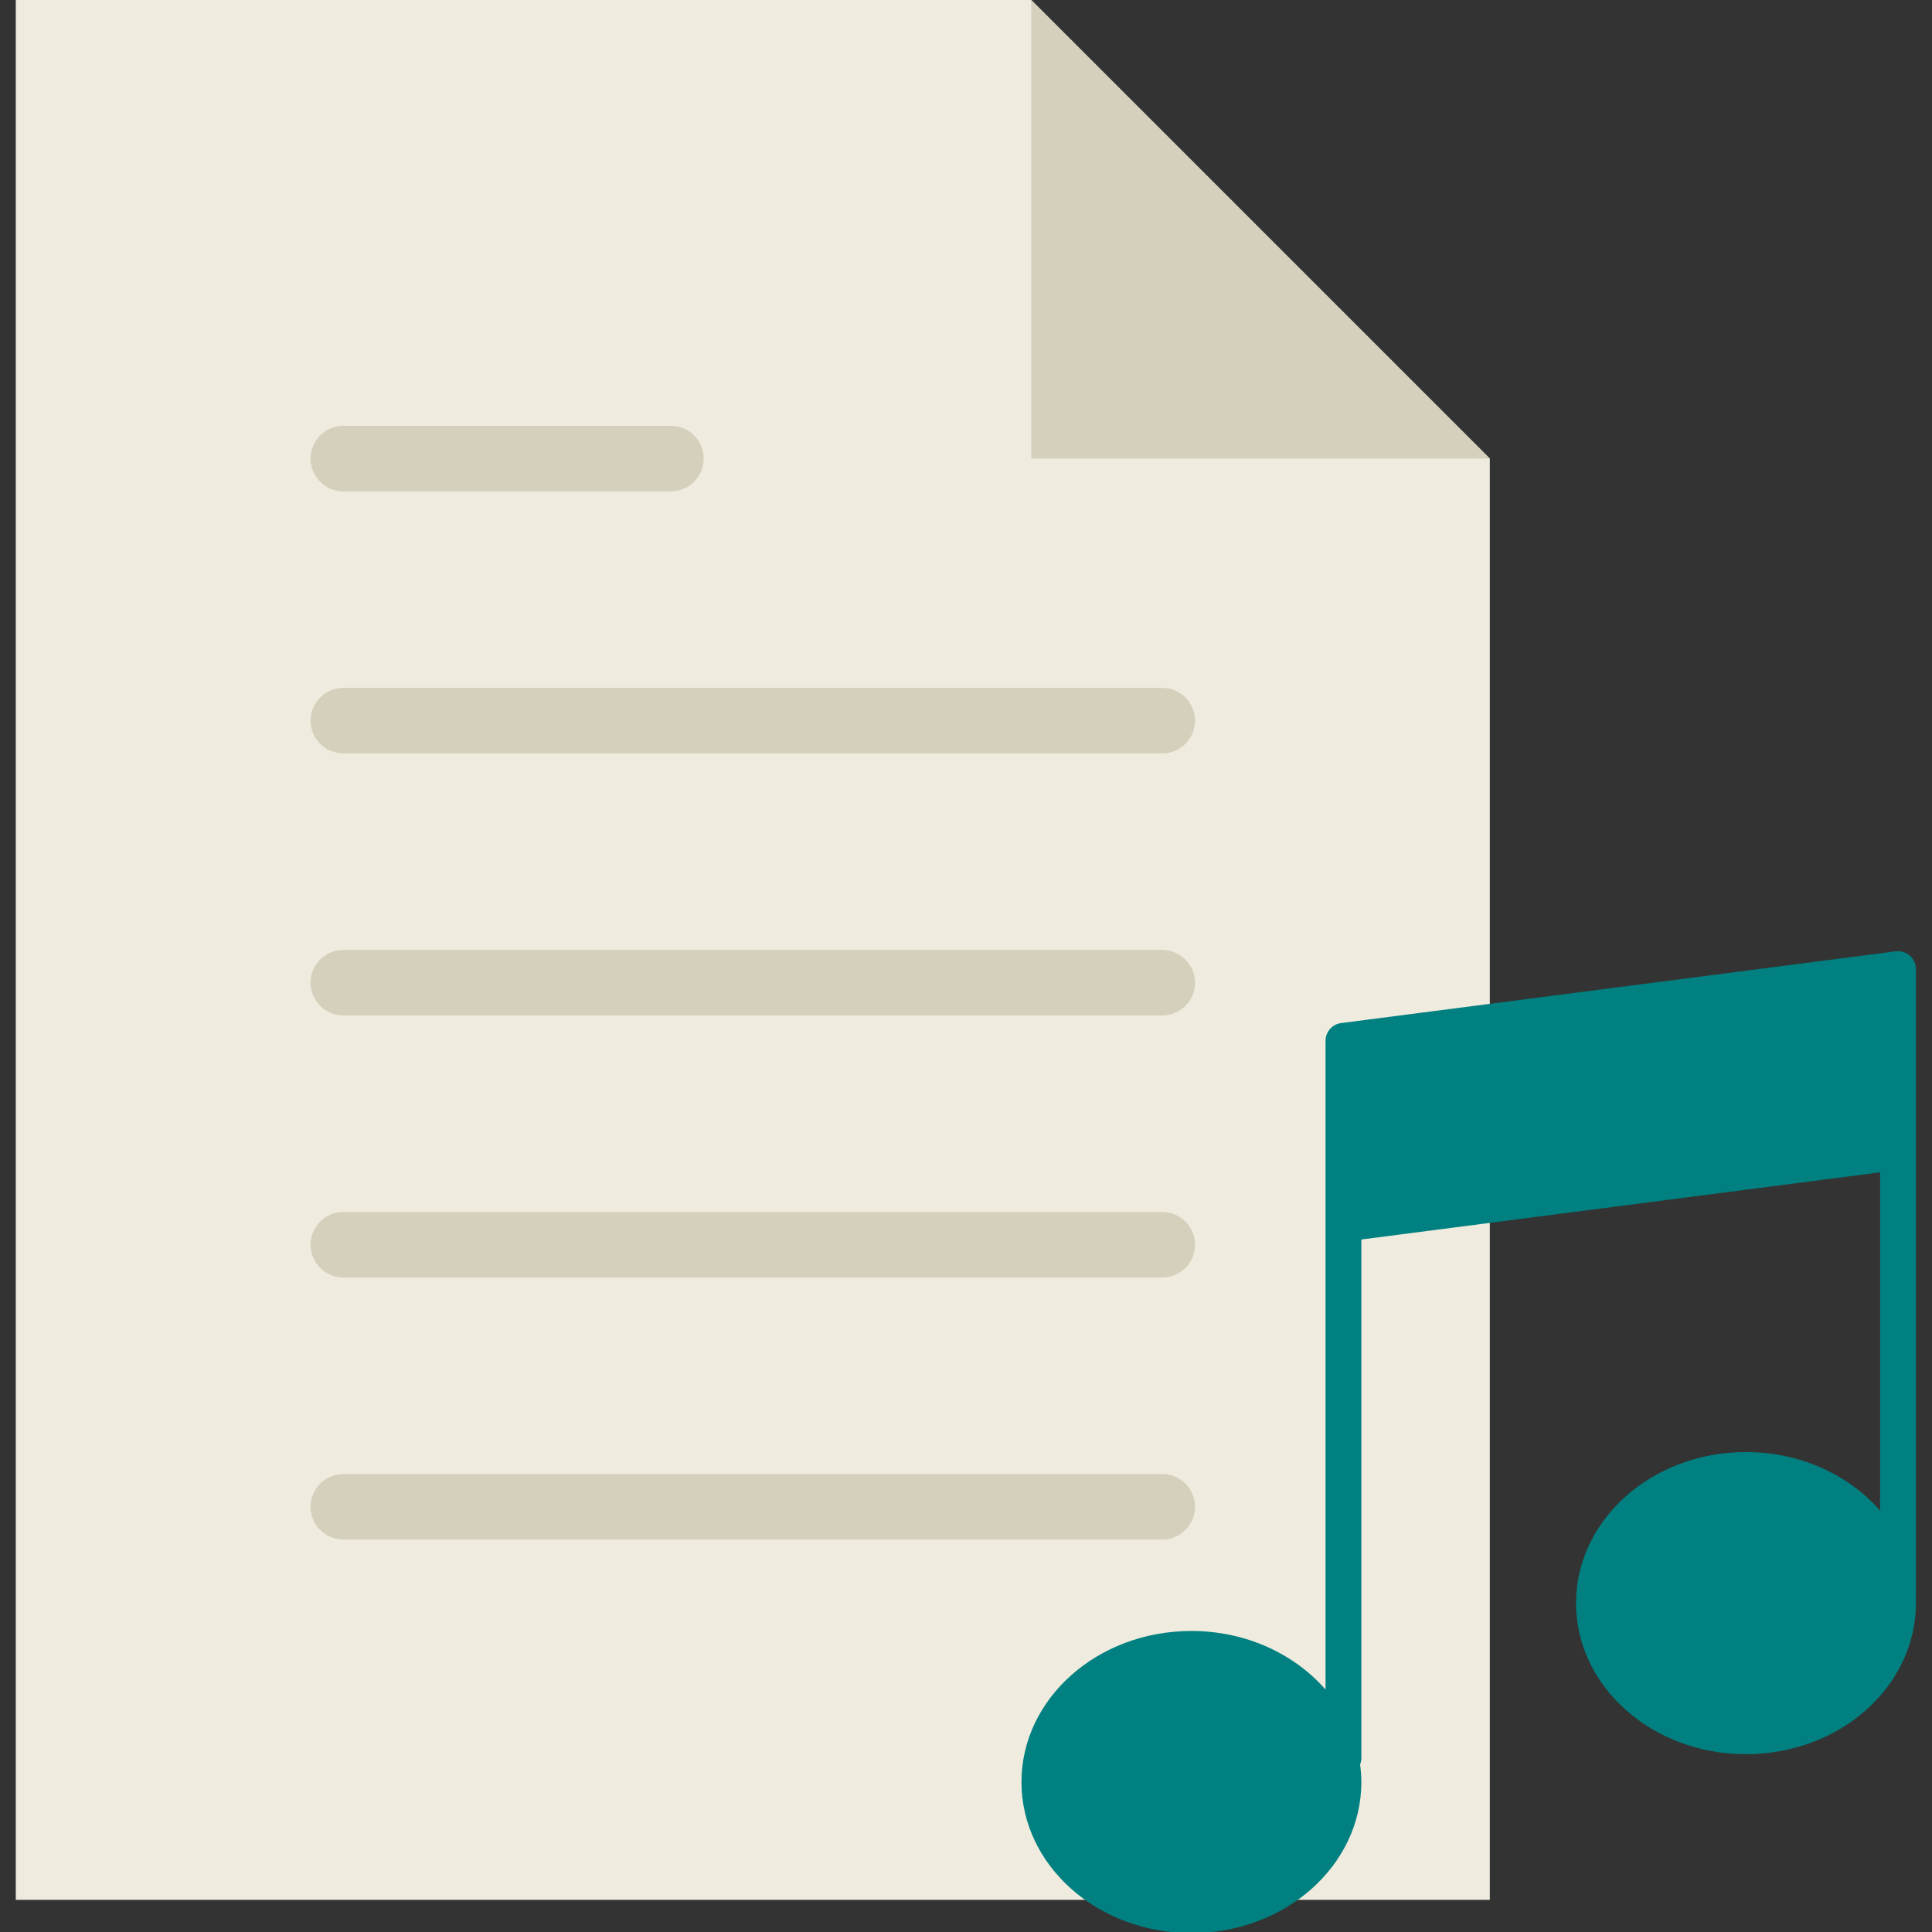 <svg xmlns="http://www.w3.org/2000/svg" xmlns:svg="http://www.w3.org/2000/svg" id="Capa_1" x="0" y="0" version="1.1" viewBox="0 0 58.981 58.981" style="enable-background:new 0 0 58.981 58.981" xml:space="preserve"><rect x="0" y="0" width="58.981" height="58.981" fill="#333333" stroke="none"/><g id="g18"><polygon id="polygon2" points=".482 0 .482 58 45.482 58 45.482 14 31.482 0" style="fill:#efebde"/><g id="g14"><path id="path4" d="m 10.482,23 h 25 c 0.552,0 1,-0.447 1,-1 0,-0.553 -0.448,-1 -1,-1 h -25 c -0.552,0 -1,0.447 -1,1 0,0.553 0.447,1 1,1 z" style="fill:#d5d0bb"/><path id="path6" d="m 10.482,15 h 10 c 0.552,0 1,-0.447 1,-1 0,-0.553 -0.448,-1 -1,-1 h -10 c -0.552,0 -1,0.447 -1,1 0,0.553 0.447,1 1,1 z" style="fill:#d5d0bb"/><path id="path8" d="m 35.482,29 h -25 c -0.552,0 -1,0.447 -1,1 0,0.553 0.448,1 1,1 h 25 c 0.552,0 1,-0.447 1,-1 0,-0.553 -0.448,-1 -1,-1 z" style="fill:#d5d0bb"/><path id="path10" d="m 35.482,37 h -25 c -0.552,0 -1,0.447 -1,1 0,0.553 0.448,1 1,1 h 25 c 0.552,0 1,-0.447 1,-1 0,-0.553 -0.448,-1 -1,-1 z" style="fill:#d5d0bb"/><path id="path12" d="m 35.482,45 h -25 c -0.552,0 -1,0.447 -1,1 0,0.553 0.448,1 1,1 h 25 c 0.552,0 1,-0.447 1,-1 0,-0.553 -0.448,-1 -1,-1 z" style="fill:#d5d0bb"/></g><polygon id="polygon16" points="45.482 14 31.482 0 31.482 14" style="fill:#d5d0bb"/></g><path style="fill:teal;stroke-width:.546" id="path2" d="M 58.304,29.174 C 58.186,29.071 58.03,29.024 57.873,29.042 l -16.93,2.191 c -0.273,0.035 -0.476,0.267 -0.476,0.542 v 3.286 2.3 14.219 c -0.949,-1.087 -2.428,-1.789 -4.095,-1.789 -2.866,0 -5.188,2.065 -5.188,4.612 0,2.547 2.323,4.612 5.188,4.612 2.866,0 5.188,-2.065 5.188,-4.612 0,-0.181 -0.015,-0.359 -0.038,-0.536 0.022,-0.059 0.038,-0.121 0.038,-0.187 V 37.84 l 15.838,-2.05 v 10.327 c -0.949,-1.086 -2.429,-1.788 -4.096,-1.788 -2.866,0 -5.188,2.065 -5.188,4.612 0,2.547 2.323,4.612 5.188,4.612 2.866,0 5.188,-2.065 5.188,-4.612 0,-0.05 -0.007,-0.099 -0.008,-0.149 0.001,-0.015 0.008,-0.027 0.008,-0.042 V 35.169 32.869 29.584 c 0,-0.157 -0.068,-0.307 -0.186,-0.41 z"/></svg>